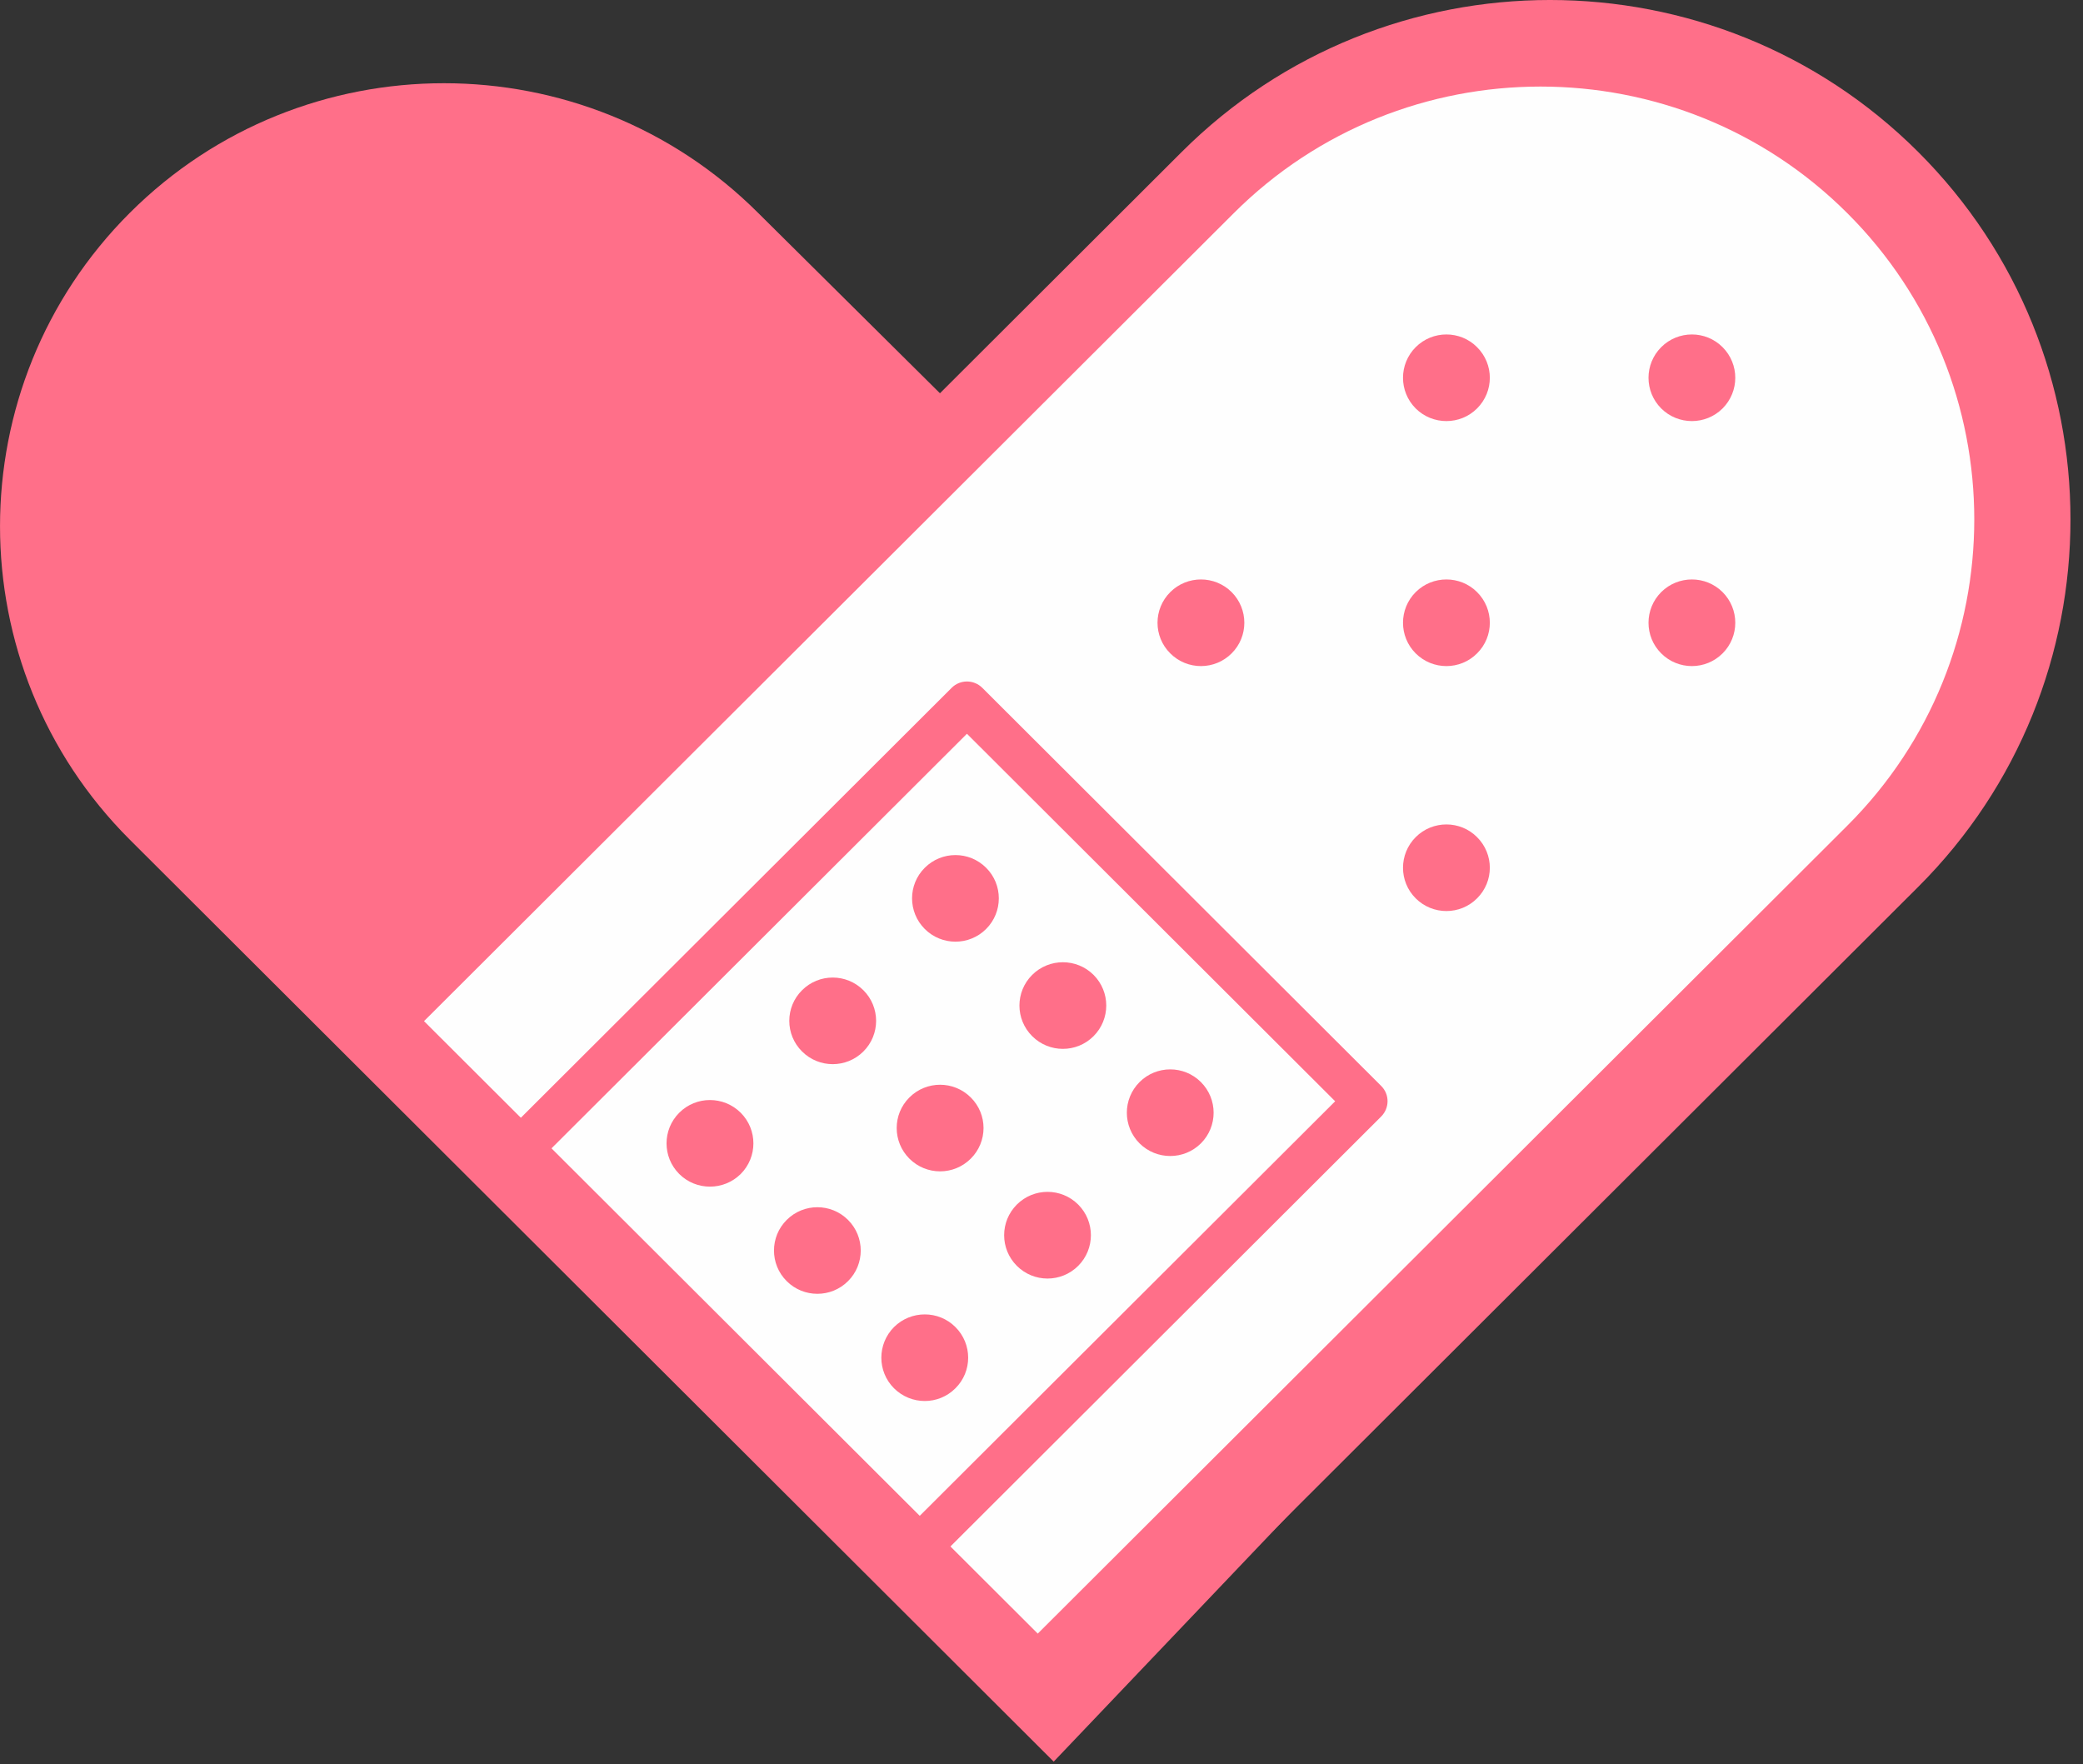 <?xml version="1.0" encoding="UTF-8"?>
<svg xmlns="http://www.w3.org/2000/svg" xmlns:xlink="http://www.w3.org/1999/xlink" width="98pt" height="83pt" viewBox="0 0 98 83" version="1.1">
<rect x="0" y="0" width="98" height="83" fill="#333333" stroke="none"/>
<defs>
<clipPath id="clip1">
  <path d="M 0 3 L 79 3 L 79 83 L 0 83 Z M 0 3 "/>
</clipPath>
<clipPath id="clip2">
  <path d="M 78.5 52.5 L 35.664 10.012 C 27.516 1.883 14.258 1.883 6.109 10.012 C -2.035 18.145 -2.035 31.371 6.109 39.504 L 49.574 82.875 Z M 78.5 52.5 "/>
</clipPath>
<clipPath id="clip3">
  <path d="M 17 0 L 98 0 L 98 80 L 17 80 Z M 17 0 "/>
</clipPath>
<clipPath id="clip4">
  <path d="M 90.246 7.148 C 80.695 -2.383 65.148 -2.383 55.598 7.148 L 17.285 45.383 L 51.934 79.957 L 90.246 41.723 C 99.801 32.191 99.797 16.68 90.246 7.148 "/>
</clipPath>
<clipPath id="clip5">
  <path d="M 19 4 L 93 4 L 93 77 L 19 77 Z M 19 4 "/>
</clipPath>
<clipPath id="clip6">
  <path d="M 86.914 10.031 C 78.957 2.086 66 2.086 58.043 10.031 L 19.949 48.039 L 48.824 76.852 L 86.914 38.84 C 94.875 30.898 94.875 17.973 86.914 10.031 "/>
</clipPath>
<clipPath id="clip7">
  <path d="M 22 32 L 66 32 L 66 75 L 22 75 Z M 22 32 "/>
</clipPath>
<clipPath id="clip8">
  <path d="M 42.605 71.977 L 25.281 54.688 L 45.492 34.52 L 62.816 51.809 Z M 64.98 51.086 L 46.215 32.359 C 45.816 31.961 45.168 31.961 44.773 32.359 L 23.117 53.969 C 22.715 54.367 22.715 55.012 23.117 55.41 L 41.883 74.137 C 42.281 74.535 42.93 74.535 43.328 74.137 L 64.98 52.527 C 65.379 52.129 65.383 51.484 64.98 51.086 Z M 64.98 51.086 "/>
</clipPath>
<clipPath id="clip9">
  <path d="M 47 45 L 53 45 L 53 50 L 47 50 Z M 47 45 "/>
</clipPath>
<clipPath id="clip10">
  <path d="M 48.562 48.746 C 49.359 49.543 50.652 49.543 51.449 48.746 C 52.246 47.949 52.246 46.66 51.449 45.863 C 50.652 45.07 49.359 45.07 48.562 45.863 C 47.762 46.66 47.762 47.949 48.562 48.746 "/>
</clipPath>
<clipPath id="clip11">
  <path d="M 42 51 L 47 51 L 47 56 L 42 56 Z M 42 51 "/>
</clipPath>
<clipPath id="clip12">
  <path d="M 42.785 54.508 C 43.582 55.305 44.875 55.305 45.672 54.508 C 46.473 53.711 46.473 52.422 45.672 51.629 C 44.875 50.832 43.582 50.832 42.785 51.629 C 41.988 52.422 41.988 53.711 42.785 54.508 "/>
</clipPath>
<clipPath id="clip13">
  <path d="M 36 56 L 41 56 L 41 61 L 36 61 Z M 36 56 "/>
</clipPath>
<clipPath id="clip14">
  <path d="M 37.012 60.27 C 37.809 61.066 39.102 61.066 39.898 60.27 C 40.695 59.477 40.695 58.184 39.898 57.391 C 39.102 56.594 37.809 56.594 37.012 57.391 C 36.215 58.184 36.215 59.477 37.012 60.27 "/>
</clipPath>
<clipPath id="clip15">
  <path d="M 53 50 L 58 50 L 58 55 L 53 55 Z M 53 50 "/>
</clipPath>
<clipPath id="clip16">
  <path d="M 53.613 53.789 C 54.41 54.582 55.703 54.582 56.5 53.789 C 57.297 52.992 57.297 51.703 56.5 50.906 C 55.703 50.109 54.41 50.109 53.613 50.906 C 52.816 51.703 52.816 52.992 53.613 53.789 "/>
</clipPath>
<clipPath id="clip17">
  <path d="M 47 56 L 52 56 L 52 61 L 47 61 Z M 47 56 "/>
</clipPath>
<clipPath id="clip18">
  <path d="M 47.84 59.551 C 48.637 60.348 49.93 60.348 50.727 59.551 C 51.523 58.754 51.523 57.465 50.727 56.668 C 49.93 55.871 48.637 55.871 47.84 56.668 C 47.043 57.465 47.043 58.754 47.84 59.551 "/>
</clipPath>
<clipPath id="clip19">
  <path d="M 41 61 L 46 61 L 46 66 L 41 66 Z M 41 61 "/>
</clipPath>
<clipPath id="clip20">
  <path d="M 42.062 65.312 C 42.863 66.109 44.156 66.109 44.949 65.312 C 45.75 64.52 45.75 63.227 44.949 62.43 C 44.156 61.637 42.863 61.637 42.062 62.43 C 41.266 63.227 41.266 64.52 42.062 65.312 "/>
</clipPath>
<clipPath id="clip21">
  <path d="M 42 40 L 47 40 L 47 45 L 42 45 Z M 42 40 "/>
</clipPath>
<clipPath id="clip22">
  <path d="M 43.508 43.703 C 44.305 44.5 45.598 44.5 46.395 43.703 C 47.191 42.906 47.191 41.617 46.395 40.824 C 45.598 40.027 44.305 40.027 43.508 40.824 C 42.711 41.617 42.711 42.906 43.508 43.703 "/>
</clipPath>
<clipPath id="clip23">
  <path d="M 37 45 L 42 45 L 42 51 L 37 51 Z M 37 45 "/>
</clipPath>
<clipPath id="clip24">
  <path d="M 37.734 49.465 C 38.531 50.262 39.824 50.262 40.621 49.465 C 41.418 48.672 41.418 47.379 40.621 46.586 C 39.824 45.789 38.531 45.789 37.734 46.586 C 36.934 47.379 36.934 48.672 37.734 49.465 "/>
</clipPath>
<clipPath id="clip25">
  <path d="M 31 51 L 36 51 L 36 56 L 31 56 Z M 31 51 "/>
</clipPath>
<clipPath id="clip26">
  <path d="M 31.957 55.23 C 32.754 56.023 34.047 56.023 34.848 55.23 C 35.645 54.434 35.645 53.145 34.848 52.348 C 34.047 51.551 32.754 51.551 31.957 52.348 C 31.16 53.145 31.16 54.434 31.957 55.23 "/>
</clipPath>
<clipPath id="clip27">
  <path d="M 66 38 L 71 38 L 71 43 L 66 43 Z M 66 38 "/>
</clipPath>
<clipPath id="clip28">
  <path d="M 66.605 42.262 C 67.402 43.059 68.699 43.059 69.492 42.262 C 70.293 41.469 70.293 40.18 69.492 39.383 C 68.699 38.586 67.402 38.586 66.605 39.383 C 65.809 40.18 65.809 41.469 66.605 42.262 "/>
</clipPath>
<clipPath id="clip29">
  <path d="M 54 27 L 59 27 L 59 32 L 54 32 Z M 54 27 "/>
</clipPath>
<clipPath id="clip30">
  <path d="M 55.059 30.738 C 55.855 31.535 57.148 31.535 57.945 30.738 C 58.742 29.945 58.742 28.652 57.945 27.855 C 57.148 27.062 55.855 27.062 55.059 27.855 C 54.258 28.652 54.258 29.945 55.059 30.738 "/>
</clipPath>
<clipPath id="clip31">
  <path d="M 66 27 L 71 27 L 71 32 L 66 32 Z M 66 27 "/>
</clipPath>
<clipPath id="clip32">
  <path d="M 66.605 30.738 C 67.402 31.535 68.699 31.535 69.492 30.738 C 70.293 29.945 70.293 28.652 69.492 27.855 C 68.699 27.062 67.402 27.062 66.605 27.855 C 65.809 28.652 65.809 29.945 66.605 30.738 "/>
</clipPath>
<clipPath id="clip33">
  <path d="M 77 27 L 82 27 L 82 32 L 77 32 Z M 77 27 "/>
</clipPath>
<clipPath id="clip34">
  <path d="M 78.156 30.738 C 78.953 31.535 80.246 31.535 81.043 30.738 C 81.84 29.945 81.84 28.652 81.043 27.855 C 80.246 27.062 78.953 27.062 78.156 27.855 C 77.359 28.652 77.359 29.945 78.156 30.738 "/>
</clipPath>
<clipPath id="clip35">
  <path d="M 66 15 L 71 15 L 71 20 L 66 20 Z M 66 15 "/>
</clipPath>
<clipPath id="clip36">
  <path d="M 66.605 19.215 C 67.402 20.008 68.699 20.008 69.492 19.215 C 70.293 18.418 70.293 17.129 69.492 16.332 C 68.699 15.535 67.402 15.535 66.605 16.332 C 65.809 17.129 65.809 18.418 66.605 19.215 "/>
</clipPath>
<clipPath id="clip37">
  <path d="M 77 15 L 82 15 L 82 20 L 77 20 Z M 77 15 "/>
</clipPath>
<clipPath id="clip38">
  <path d="M 78.156 19.215 C 78.953 20.008 80.246 20.008 81.043 19.215 C 81.84 18.418 81.84 17.129 81.043 16.332 C 80.246 15.535 78.953 15.535 78.156 16.332 C 77.359 17.129 77.359 18.418 78.156 19.215 "/>
</clipPath>
</defs>
<g id="surface1">
<g clip-path="url(#clip1)" clip-rule="nonzero">
<g clip-path="url(#clip2)" clip-rule="evenodd">
<path style=" stroke:none;fill-rule:nonzero;fill:rgb(100%,43.529%,53.726%);fill-opacity:1;" d="M -5 87.875 L 83.5 87.875 L 83.5 -1.086 L -5 -1.086 Z M -5 87.875 "/>
</g>
</g>
<g clip-path="url(#clip3)" clip-rule="nonzero">
<g clip-path="url(#clip4)" clip-rule="evenodd">
<path style=" stroke:none;fill-rule:nonzero;fill:rgb(100%,43.529%,53.726%);fill-opacity:1;" d="M 12.285 84.957 L 102.41 84.957 L 102.41 -5 L 12.285 -5 Z M 12.285 84.957 "/>
</g>
</g>
<g clip-path="url(#clip5)" clip-rule="nonzero">
<g clip-path="url(#clip6)" clip-rule="evenodd">
<path style=" stroke:none;fill-rule:nonzero;fill:rgb(99.608%,99.608%,99.608%);fill-opacity:1;" d="M 14.949 81.852 L 97.887 81.852 L 97.887 -0.926 L 14.949 -0.926 Z M 14.949 81.852 "/>
</g>
</g>
<g clip-path="url(#clip7)" clip-rule="nonzero">
<g clip-path="url(#clip8)" clip-rule="evenodd">
<path style=" stroke:none;fill-rule:nonzero;fill:rgb(100%,43.529%,53.726%);fill-opacity:1;" d="M 17.816 79.438 L 70.281 79.438 L 70.281 27.062 L 17.816 27.062 Z M 17.816 79.438 "/>
</g>
</g>
<g clip-path="url(#clip9)" clip-rule="nonzero">
<g clip-path="url(#clip10)" clip-rule="evenodd">
<path style=" stroke:none;fill-rule:nonzero;fill:rgb(100%,43.529%,53.726%);fill-opacity:1;" d="M 42.961 54.344 L 57.047 54.344 L 57.047 40.27 L 42.961 40.27 Z M 42.961 54.344 "/>
</g>
</g>
<g clip-path="url(#clip11)" clip-rule="nonzero">
<g clip-path="url(#clip12)" clip-rule="evenodd">
<path style=" stroke:none;fill-rule:nonzero;fill:rgb(100%,43.529%,53.726%);fill-opacity:1;" d="M 37.188 60.105 L 51.273 60.105 L 51.273 46.031 L 37.188 46.031 Z M 37.188 60.105 "/>
</g>
</g>
<g clip-path="url(#clip13)" clip-rule="nonzero">
<g clip-path="url(#clip14)" clip-rule="evenodd">
<path style=" stroke:none;fill-rule:nonzero;fill:rgb(100%,43.529%,53.726%);fill-opacity:1;" d="M 31.414 65.867 L 45.496 65.867 L 45.496 51.793 L 31.414 51.793 Z M 31.414 65.867 "/>
</g>
</g>
<g clip-path="url(#clip15)" clip-rule="nonzero">
<g clip-path="url(#clip16)" clip-rule="evenodd">
<path style=" stroke:none;fill-rule:nonzero;fill:rgb(100%,43.529%,53.726%);fill-opacity:1;" d="M 48.016 59.387 L 62.098 59.387 L 62.098 45.309 L 48.016 45.309 Z M 48.016 59.387 "/>
</g>
</g>
<g clip-path="url(#clip17)" clip-rule="nonzero">
<g clip-path="url(#clip18)" clip-rule="evenodd">
<path style=" stroke:none;fill-rule:nonzero;fill:rgb(100%,43.529%,53.726%);fill-opacity:1;" d="M 42.242 65.148 L 56.324 65.148 L 56.324 51.07 L 42.242 51.07 Z M 42.242 65.148 "/>
</g>
</g>
<g clip-path="url(#clip19)" clip-rule="nonzero">
<g clip-path="url(#clip20)" clip-rule="evenodd">
<path style=" stroke:none;fill-rule:nonzero;fill:rgb(100%,43.529%,53.726%);fill-opacity:1;" d="M 36.465 70.91 L 50.551 70.91 L 50.551 56.836 L 36.465 56.836 Z M 36.465 70.91 "/>
</g>
</g>
<g clip-path="url(#clip21)" clip-rule="nonzero">
<g clip-path="url(#clip22)" clip-rule="evenodd">
<path style=" stroke:none;fill-rule:nonzero;fill:rgb(100%,43.529%,53.726%);fill-opacity:1;" d="M 37.91 49.301 L 51.992 49.301 L 51.992 35.227 L 37.91 35.227 Z M 37.91 49.301 "/>
</g>
</g>
<g clip-path="url(#clip23)" clip-rule="nonzero">
<g clip-path="url(#clip24)" clip-rule="evenodd">
<path style=" stroke:none;fill-rule:nonzero;fill:rgb(100%,43.529%,53.726%);fill-opacity:1;" d="M 32.137 55.062 L 46.219 55.062 L 46.219 40.988 L 32.137 40.988 Z M 32.137 55.062 "/>
</g>
</g>
<g clip-path="url(#clip25)" clip-rule="nonzero">
<g clip-path="url(#clip26)" clip-rule="evenodd">
<path style=" stroke:none;fill-rule:nonzero;fill:rgb(100%,43.529%,53.726%);fill-opacity:1;" d="M 26.359 60.824 L 40.445 60.824 L 40.445 46.75 L 26.359 46.75 Z M 26.359 60.824 "/>
</g>
</g>
<g clip-path="url(#clip27)" clip-rule="nonzero">
<g clip-path="url(#clip28)" clip-rule="evenodd">
<path style=" stroke:none;fill-rule:nonzero;fill:rgb(100%,43.529%,53.726%);fill-opacity:1;" d="M 61.008 47.859 L 75.094 47.859 L 75.094 33.785 L 61.008 33.785 Z M 61.008 47.859 "/>
</g>
</g>
<g clip-path="url(#clip29)" clip-rule="nonzero">
<g clip-path="url(#clip30)" clip-rule="evenodd">
<path style=" stroke:none;fill-rule:nonzero;fill:rgb(100%,43.529%,53.726%);fill-opacity:1;" d="M 49.461 36.336 L 63.543 36.336 L 63.543 22.262 L 49.461 22.262 Z M 49.461 36.336 "/>
</g>
</g>
<g clip-path="url(#clip31)" clip-rule="nonzero">
<g clip-path="url(#clip32)" clip-rule="evenodd">
<path style=" stroke:none;fill-rule:nonzero;fill:rgb(100%,43.529%,53.726%);fill-opacity:1;" d="M 61.008 36.336 L 75.094 36.336 L 75.094 22.262 L 61.008 22.262 Z M 61.008 36.336 "/>
</g>
</g>
<g clip-path="url(#clip33)" clip-rule="nonzero">
<g clip-path="url(#clip34)" clip-rule="evenodd">
<path style=" stroke:none;fill-rule:nonzero;fill:rgb(100%,43.529%,53.726%);fill-opacity:1;" d="M 72.559 36.336 L 86.641 36.336 L 86.641 22.262 L 72.559 22.262 Z M 72.559 36.336 "/>
</g>
</g>
<g clip-path="url(#clip35)" clip-rule="nonzero">
<g clip-path="url(#clip36)" clip-rule="evenodd">
<path style=" stroke:none;fill-rule:nonzero;fill:rgb(100%,43.529%,53.726%);fill-opacity:1;" d="M 61.008 24.812 L 75.094 24.812 L 75.094 10.734 L 61.008 10.734 Z M 61.008 24.812 "/>
</g>
</g>
<g clip-path="url(#clip37)" clip-rule="nonzero">
<g clip-path="url(#clip38)" clip-rule="evenodd">
<path style=" stroke:none;fill-rule:nonzero;fill:rgb(100%,43.529%,53.726%);fill-opacity:1;" d="M 72.559 24.812 L 86.641 24.812 L 86.641 10.734 L 72.559 10.734 Z M 72.559 24.812 "/>
</g>
</g>
</g>
</svg>
